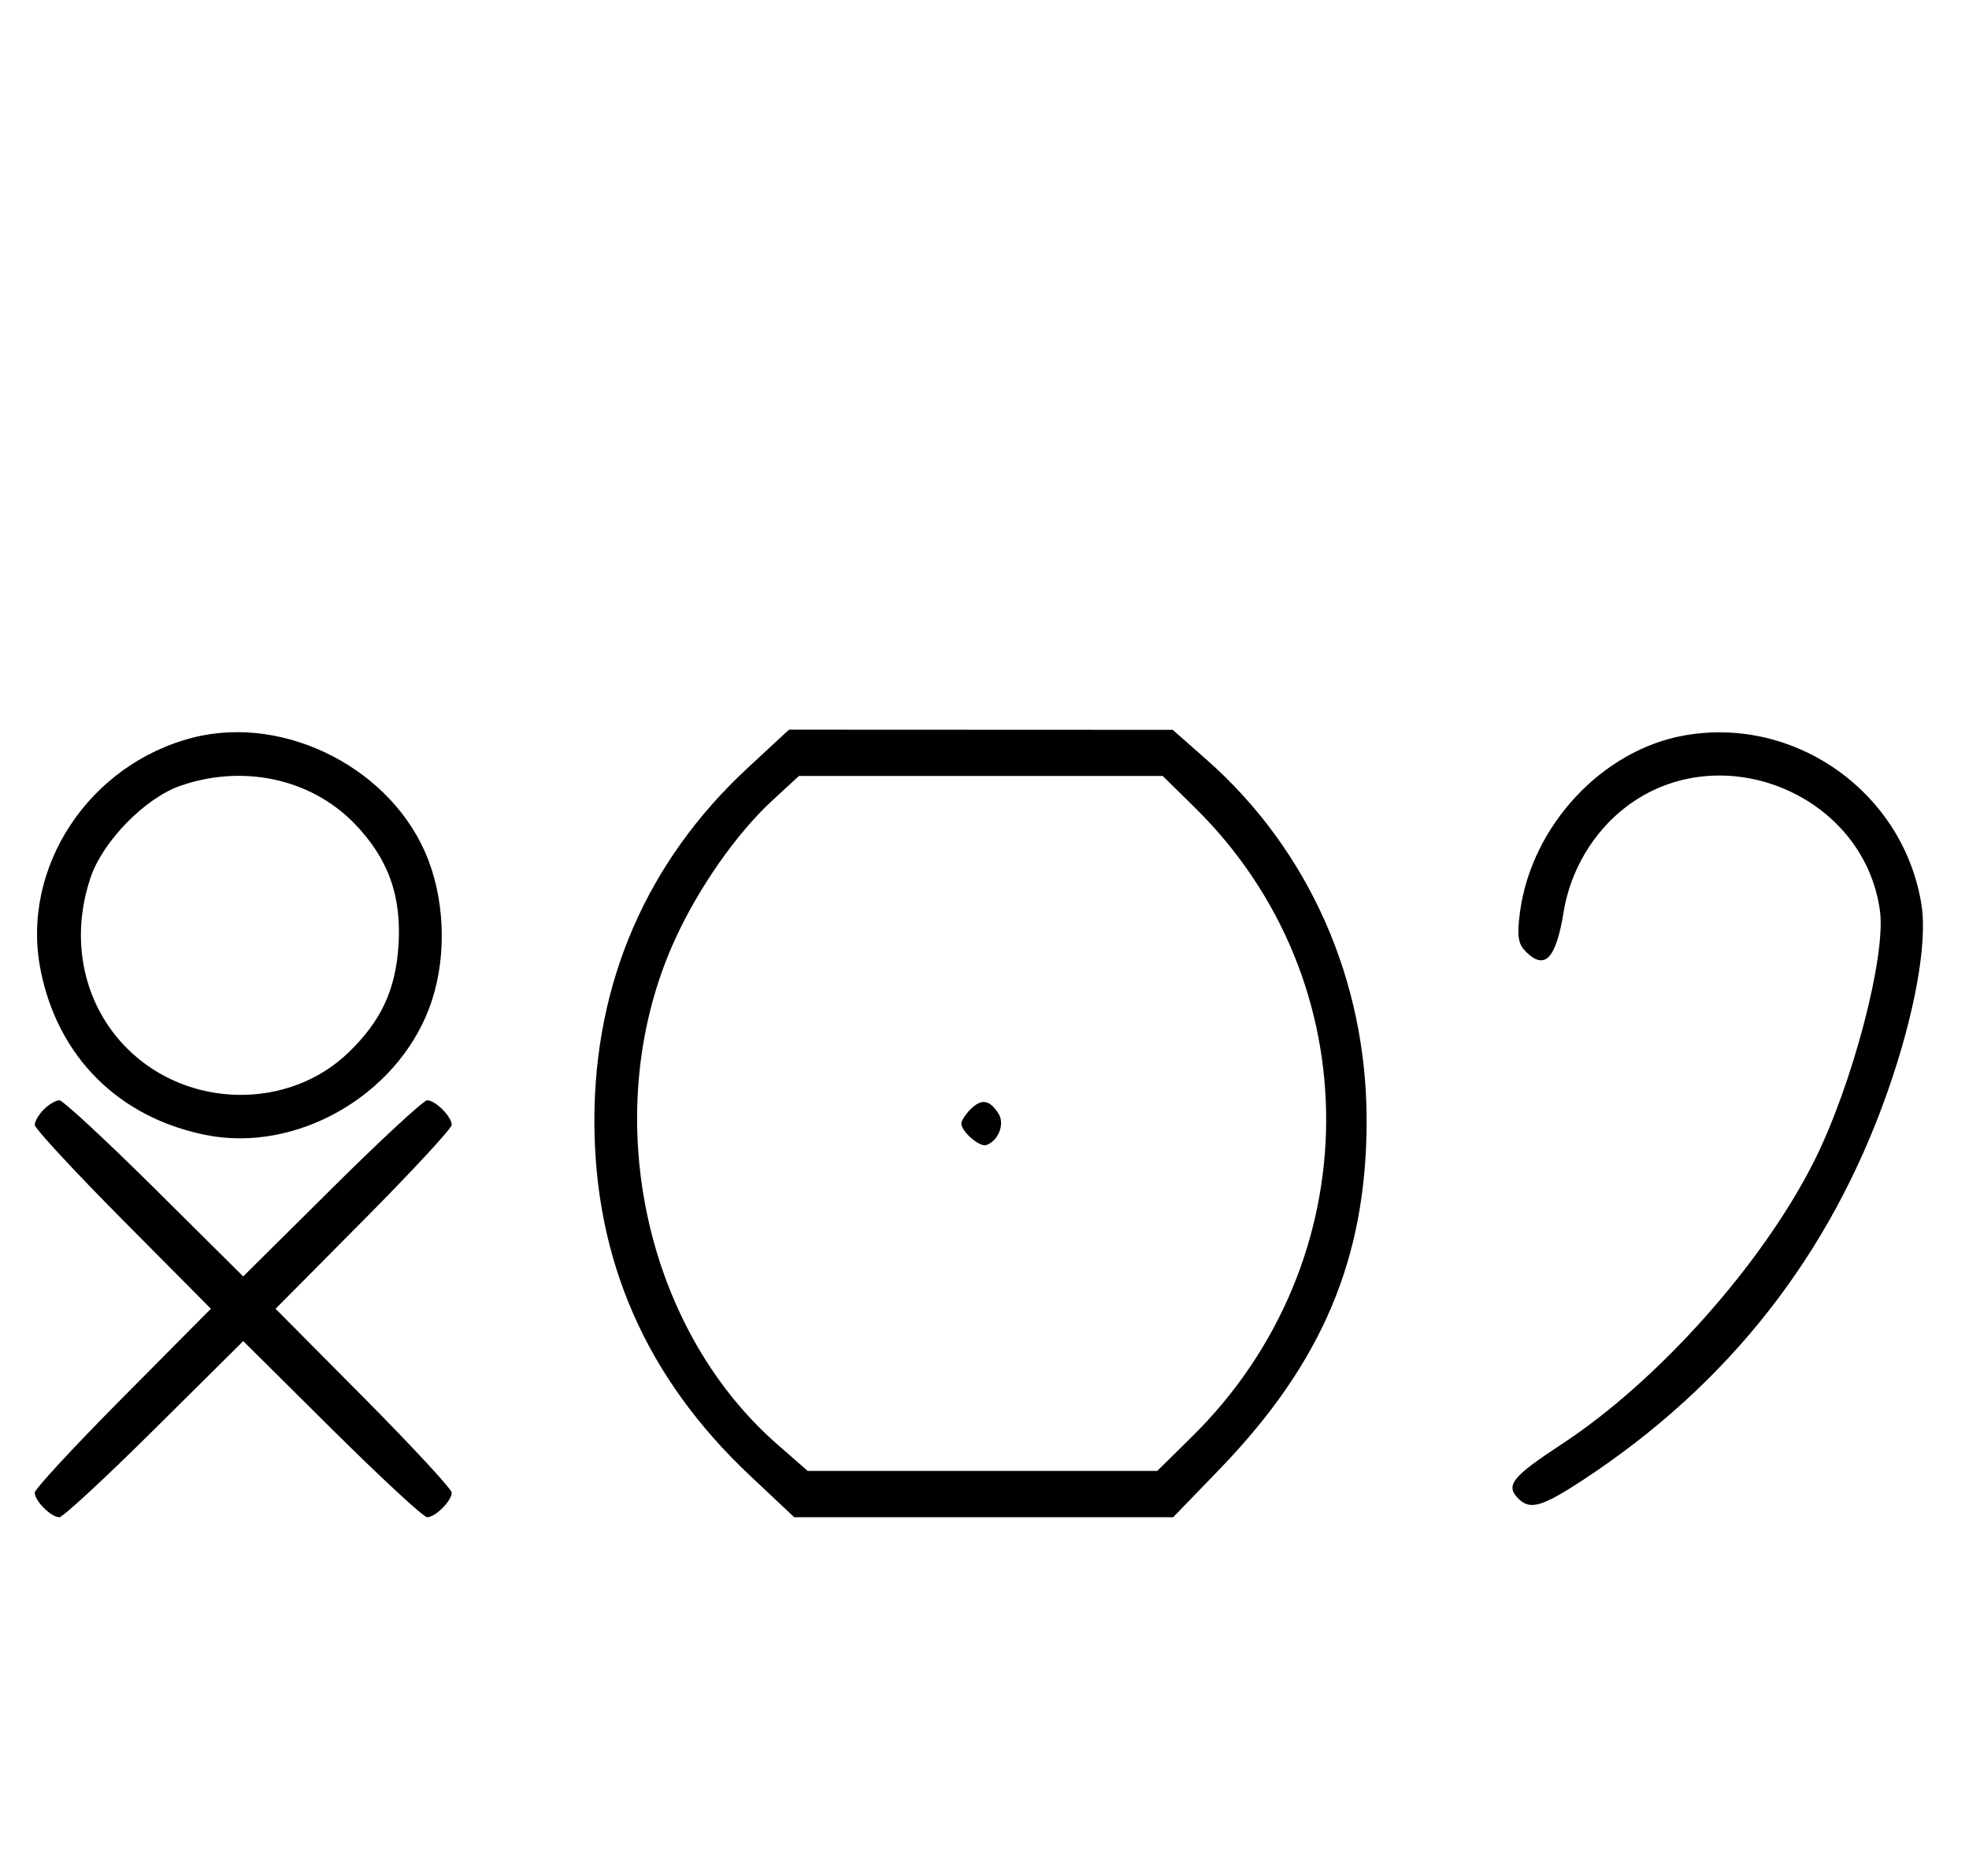 <svg xmlns="http://www.w3.org/2000/svg" width="340" height="324" viewBox="0 0 340 324" version="1.1">
	<path d="M 33.384 127.357 C 15.361 131.923, 3.562 149.820, 6.987 167.396 C 9.923 182.467, 20.510 193.032, 35.660 196.013 C 51.142 199.059, 68.292 189.320, 74.072 174.202 C 77.061 166.384, 77.019 156.509, 73.963 148.507 C 68.039 132.996, 49.424 123.293, 33.384 127.357 M 129.125 132.591 C 111.744 148.683, 102.636 169.625, 102.636 193.500 C 102.636 217.583, 111.556 237.928, 129.523 254.828 L 137.148 262 169.864 262 L 202.580 262 210.551 253.750 C 228.340 235.338, 235.986 217.226, 235.986 193.500 C 235.986 169.237, 226.012 146.753, 208.337 131.173 L 202.500 126.028 169.372 126.014 L 136.243 126 129.125 132.591 M 290.920 126.982 C 276.649 129.486, 264.424 142.625, 262.457 157.573 C 261.925 161.611, 262.131 162.988, 263.466 164.323 C 266.762 167.619, 268.684 165.588, 270.016 157.404 C 271.172 150.298, 275.145 143.635, 280.797 139.325 C 297.050 126.928, 321.857 137.090, 324.625 157.277 C 325.699 165.114, 319.843 187.392, 313.264 200.500 C 304.373 218.212, 286.351 238.435, 269.750 249.328 C 261.063 255.029, 259.894 256.494, 262.200 258.800 C 264.205 260.805, 266.298 260.194, 273.397 255.532 C 298.462 239.069, 315.977 216.754, 325.891 188.654 C 330.572 175.385, 332.845 162.940, 331.802 156.290 C 328.771 136.961, 310.144 123.608, 290.920 126.982 M 31.054 135.728 C 25.018 137.859, 17.781 145.260, 15.667 151.463 C 11.995 162.241, 14.382 173.477, 21.952 181.048 C 32.402 191.497, 49.888 191.773, 60.280 181.653 C 65.822 176.256, 68.291 170.953, 68.805 163.341 C 69.388 154.717, 67.028 148.189, 61.146 142.150 C 53.627 134.431, 41.848 131.917, 31.054 135.728 M 133.360 138.236 C 127.216 143.899, 120.694 153.203, 116.590 162.160 C 103.212 191.353, 110.805 228.928, 134.220 249.411 L 139.466 254 169.646 254 L 199.825 254 205.787 248.130 C 236.528 217.863, 236.766 169.415, 206.321 139.453 L 200.780 134 169.368 134 L 137.955 134 133.360 138.236 M 7.571 191.571 C 6.707 192.436, 6 193.640, 6 194.249 C 6 194.857, 12.844 202.250, 21.208 210.677 L 36.416 226 21.208 241.323 C 12.844 249.750, 6 257.143, 6 257.751 C 6 259.181, 8.819 262, 10.249 262 C 10.857 262, 18.250 255.156, 26.677 246.792 L 42 231.584 57.323 246.792 C 65.750 255.156, 73.143 262, 73.751 262 C 75.181 262, 78 259.181, 78 257.751 C 78 257.143, 71.156 249.750, 62.792 241.323 L 47.584 226 62.792 210.677 C 71.156 202.250, 78 194.857, 78 194.249 C 78 192.819, 75.181 190, 73.751 190 C 73.143 190, 65.750 196.844, 57.323 205.208 L 42 220.416 26.677 205.208 C 18.250 196.844, 10.857 190, 10.249 190 C 9.640 190, 8.436 190.707, 7.571 191.571 M 167.616 191.527 C 166.727 192.416, 166 193.529, 166 194 C 166 195.389, 169.140 198.120, 170.295 197.735 C 172.395 197.035, 173.549 194.094, 172.423 192.310 C 170.905 189.902, 169.474 189.669, 167.616 191.527 " stroke="none" fill="black" fill-rule="evenodd"/>
</svg>